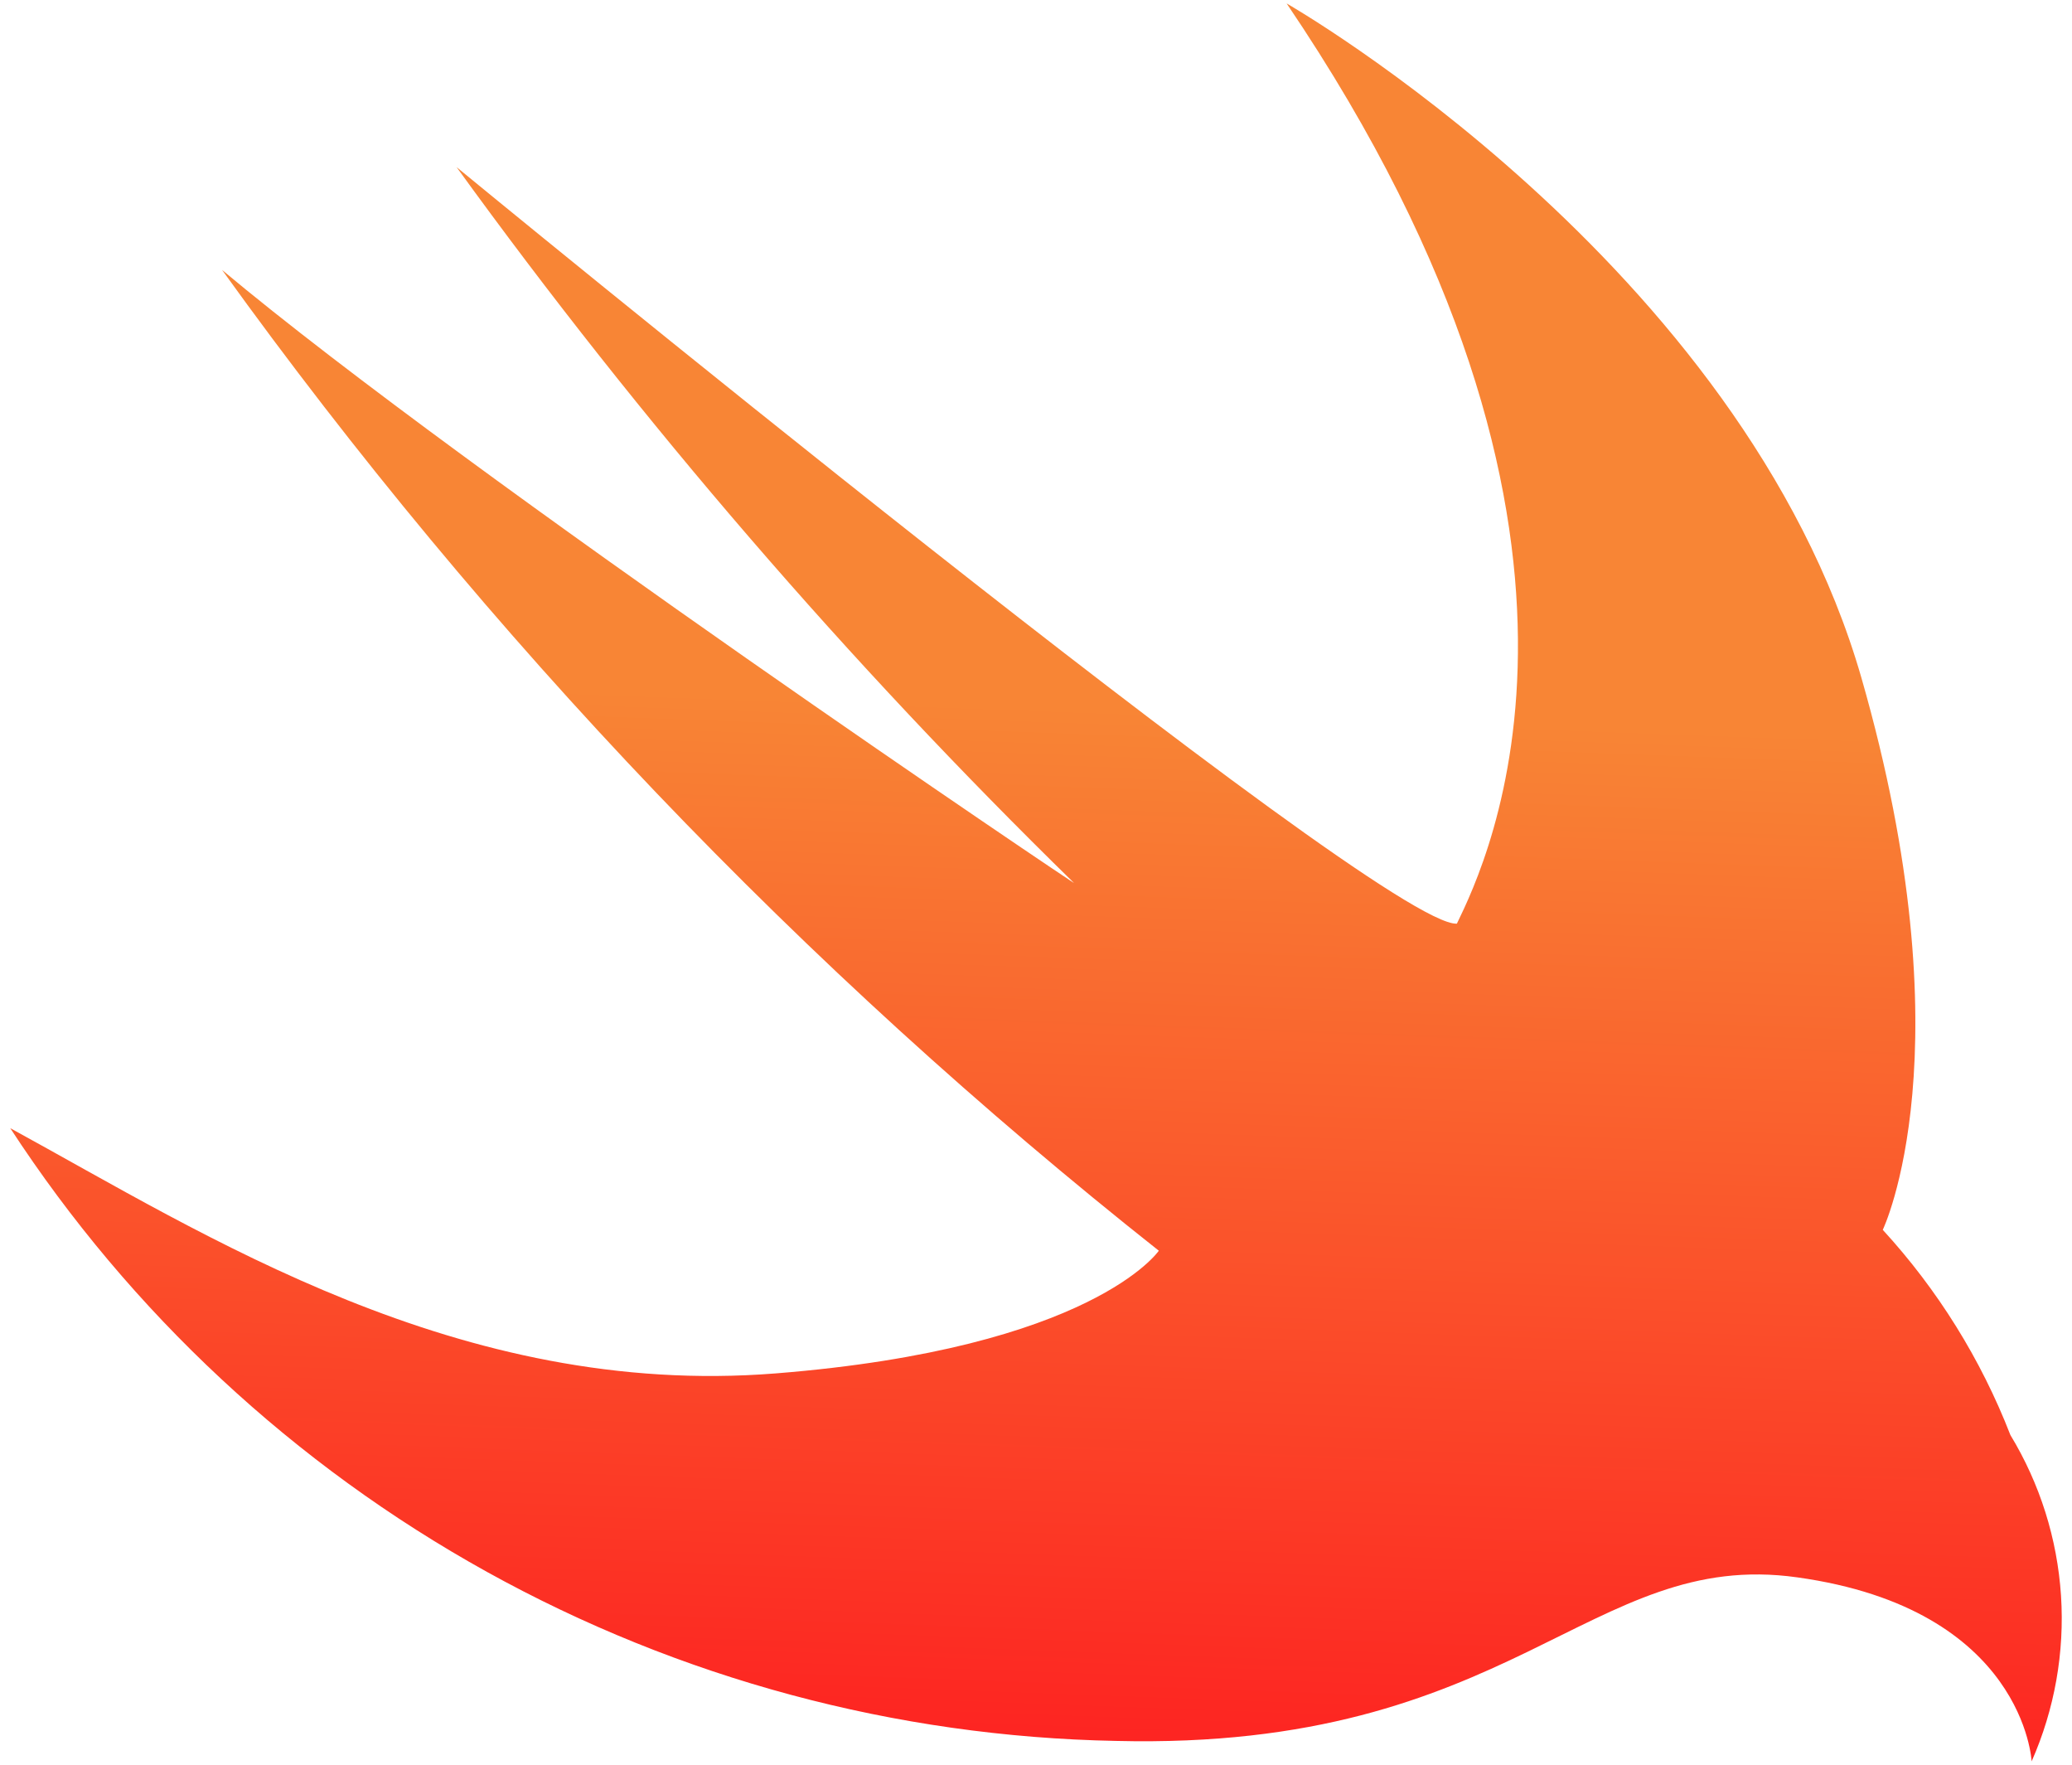 <svg width="101" height="86" viewBox="0 0 101 86" fill="none" xmlns="http://www.w3.org/2000/svg">
<path d="M62.719 0.169C62.719 0.169 84.922 12.862 90.733 33.025C95.968 51.239 91.776 59.932 91.776 59.932C94.453 62.849 96.563 66.24 97.997 69.931C99.437 72.303 100.283 74.987 100.464 77.756C100.644 80.525 100.153 83.296 99.032 85.834C99.032 85.834 98.675 78.406 87.604 76.867C77.458 75.438 73.769 85.317 54.391 84.838C43.654 84.633 33.13 81.805 23.737 76.601C14.344 71.396 6.366 63.973 0.5 54.978C9.968 60.142 22.371 68.16 37.817 66.928C53.263 65.696 56.487 60.95 56.487 60.95C39.126 47.211 23.758 31.125 10.825 13.155C22.967 23.315 53.045 43.536 52.345 43.022C41.343 32.271 31.277 20.603 22.256 8.144C22.256 8.144 67.383 45.246 71.016 45.011C72.508 41.936 80.226 26.018 62.716 0.166L62.719 0.169Z" fill="url(#paint0_linear_2090_49550)"/>
<defs>
<linearGradient id="paint0_linear_2090_49550" x1="52.07" y1="34.454" x2="50.182" y2="85.877" gradientUnits="userSpaceOnUse">
<stop stop-color="#F88535"/>
<stop offset="1" stop-color="#FD2221"/>
</linearGradient>
</defs>
</svg>
